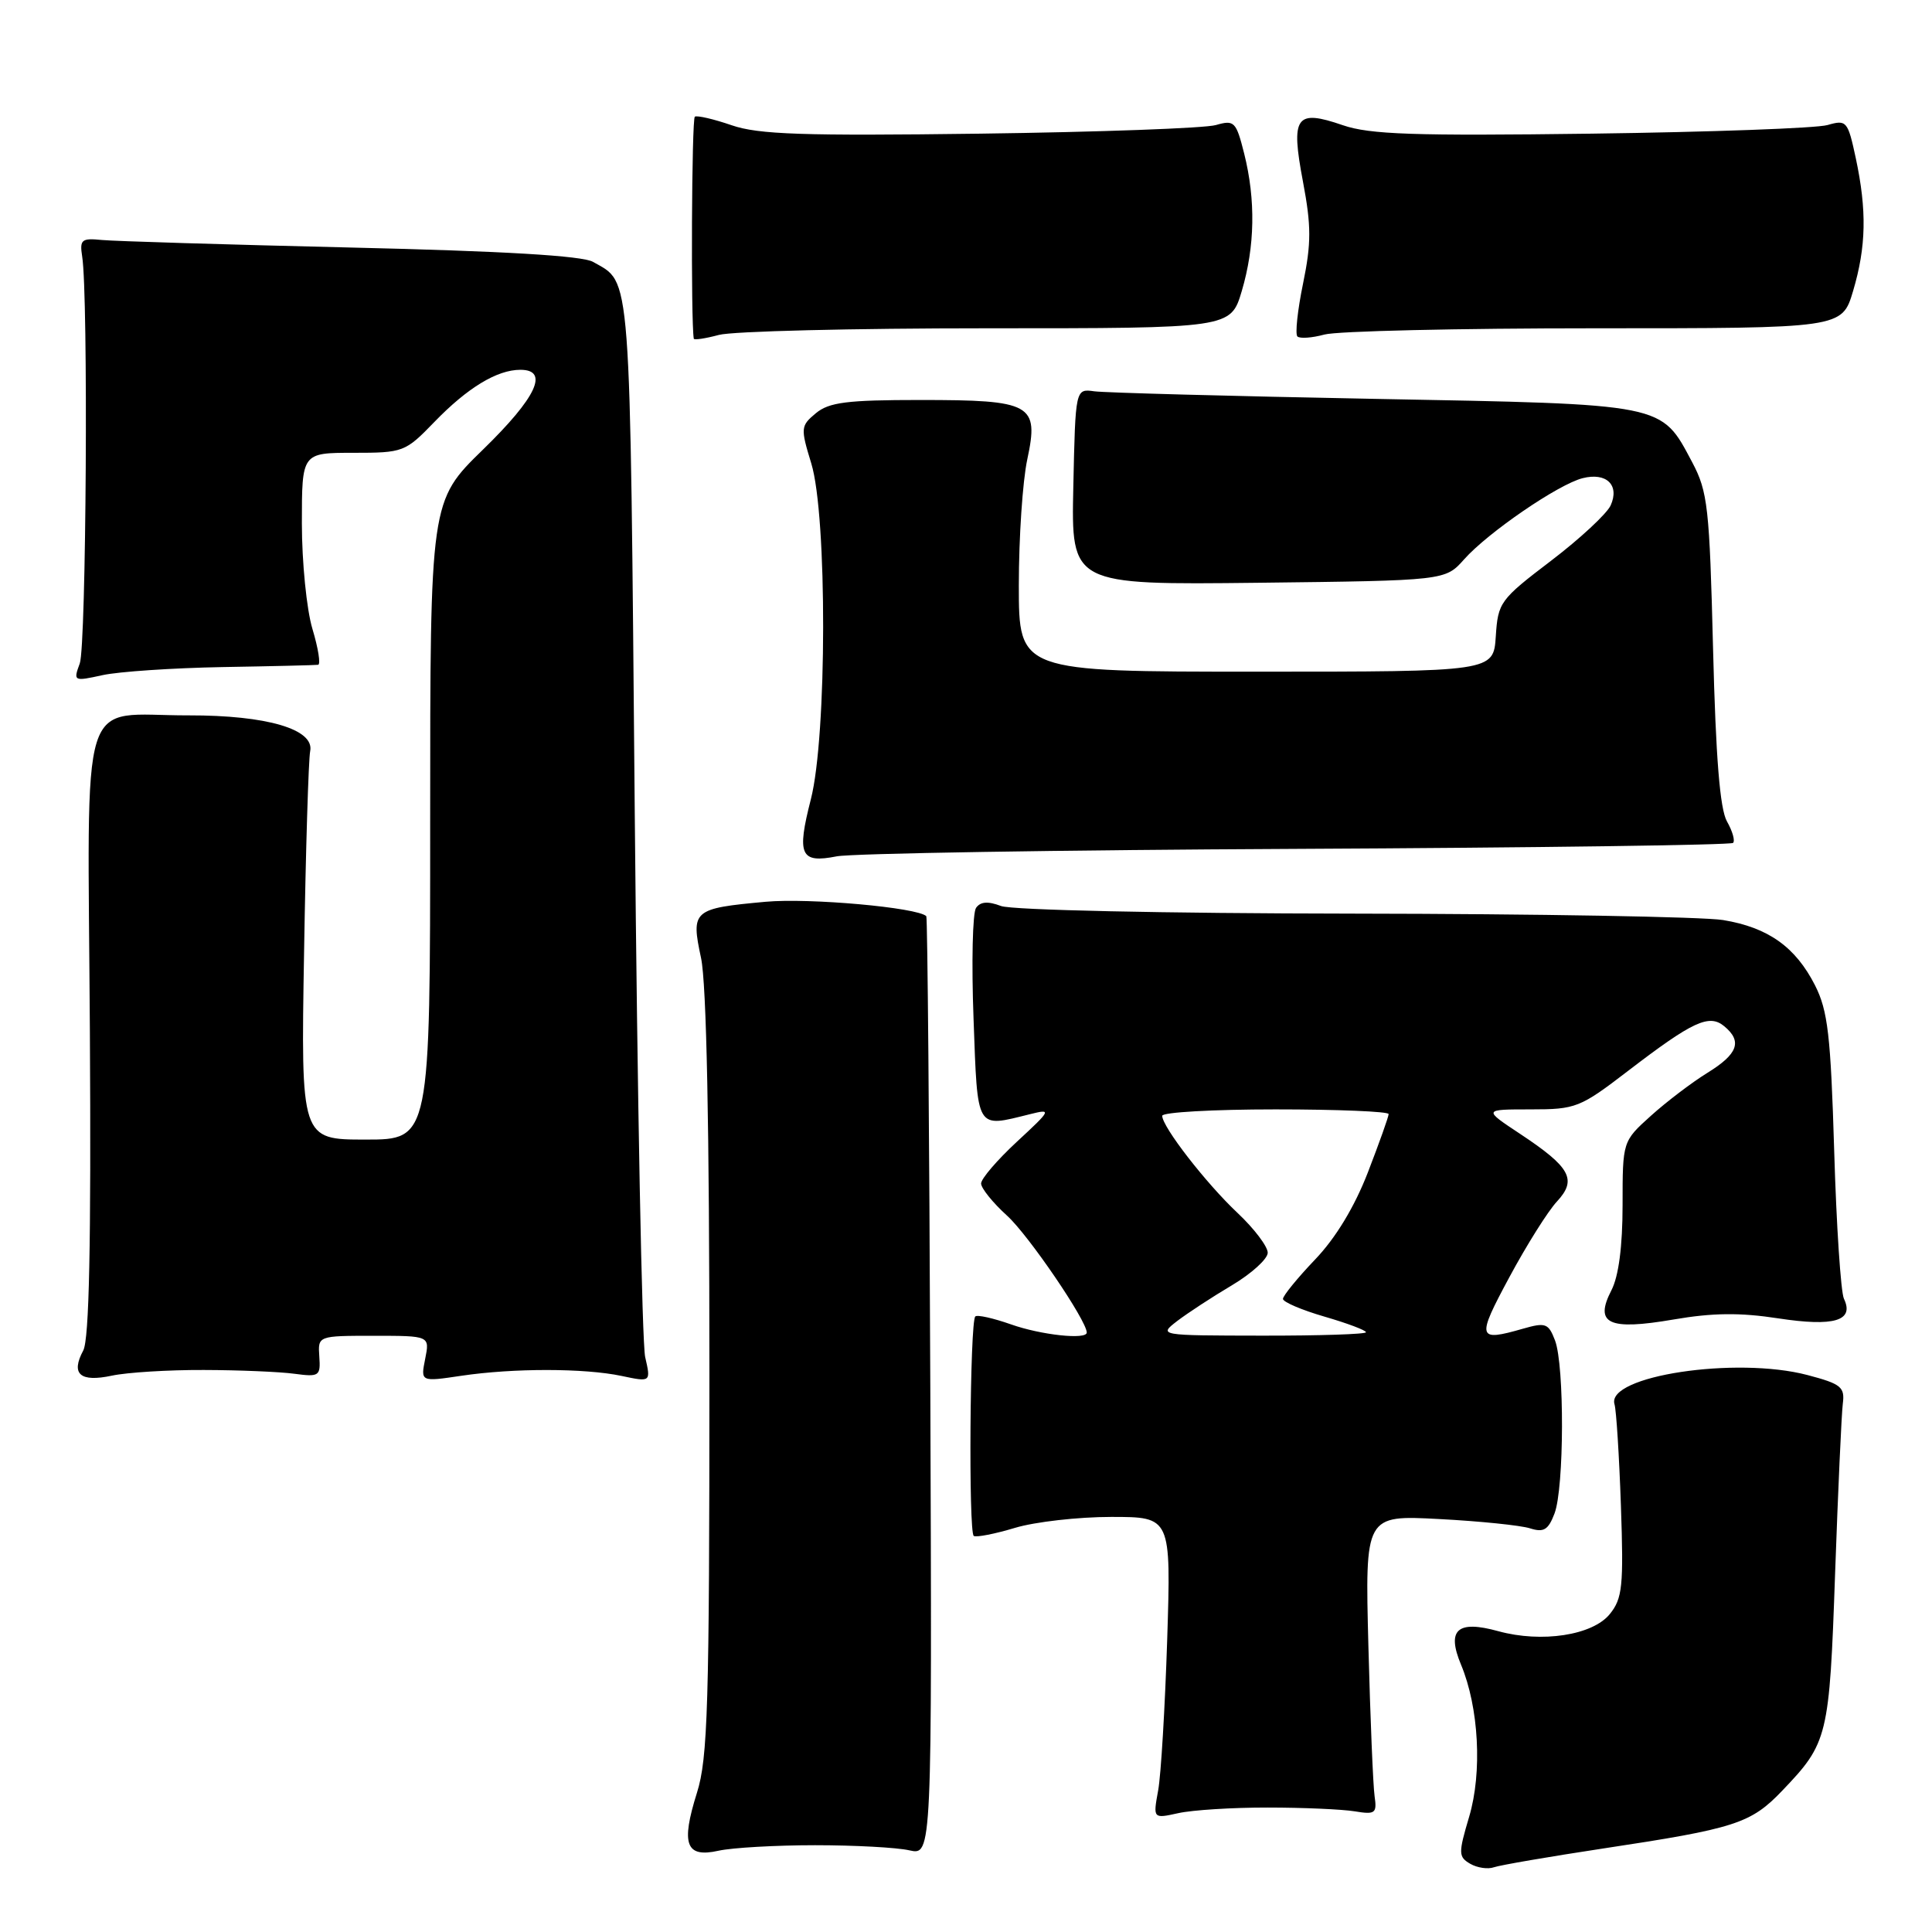 <?xml version="1.0" encoding="UTF-8" standalone="no"?>
<!DOCTYPE svg PUBLIC "-//W3C//DTD SVG 1.1//EN" "http://www.w3.org/Graphics/SVG/1.1/DTD/svg11.dtd" >
<svg xmlns="http://www.w3.org/2000/svg" xmlns:xlink="http://www.w3.org/1999/xlink" version="1.1" viewBox="0 0 256 256">
 <g >
 <path fill="currentColor"
d=" M 212.39 244.94 C 229.95 242.29 231.99 241.63 236.16 237.27 C 242.22 230.93 242.40 230.18 243.16 208.50 C 243.55 197.50 244.01 187.38 244.18 186.01 C 244.47 183.79 243.97 183.38 239.50 182.20 C 230.04 179.71 212.80 182.31 213.93 186.07 C 214.17 186.86 214.55 192.91 214.78 199.52 C 215.15 210.19 214.98 211.80 213.31 213.87 C 211.03 216.69 204.28 217.72 198.53 216.14 C 193.11 214.64 191.66 215.94 193.59 220.57 C 195.96 226.24 196.42 234.85 194.67 240.73 C 193.23 245.58 193.24 246.04 194.81 246.96 C 195.74 247.50 197.16 247.71 197.96 247.42 C 198.77 247.14 205.26 246.02 212.39 244.94 Z  M 108.00 244.50 C 113.22 244.50 118.85 244.80 120.50 245.18 C 123.50 245.85 123.50 245.85 123.27 183.78 C 123.14 149.63 122.90 121.57 122.74 121.40 C 121.59 120.25 107.24 118.96 101.45 119.49 C 91.81 120.37 91.54 120.61 92.89 126.93 C 93.62 130.32 94.00 149.29 94.00 182.21 C 94.00 225.98 93.79 232.99 92.35 237.55 C 90.20 244.39 90.87 246.20 95.21 245.23 C 97.02 244.83 102.78 244.50 108.00 244.50 Z  M 168.00 239.51 C 172.68 239.51 177.85 239.74 179.50 240.01 C 182.23 240.46 182.47 240.28 182.14 238.00 C 181.94 236.62 181.57 227.68 181.32 218.13 C 180.87 200.76 180.87 200.76 190.68 201.28 C 196.08 201.56 201.50 202.12 202.73 202.51 C 204.55 203.09 205.15 202.73 205.98 200.55 C 207.27 197.16 207.31 180.95 206.05 177.62 C 205.18 175.34 204.80 175.20 201.80 176.06 C 195.74 177.80 195.62 177.37 199.99 169.25 C 202.28 164.99 205.12 160.47 206.30 159.21 C 209.00 156.30 208.11 154.68 201.43 150.25 C 196.52 147.00 196.52 147.00 202.80 147.00 C 208.81 147.00 209.35 146.79 215.75 141.88 C 224.30 135.33 226.47 134.32 228.47 135.98 C 230.89 137.98 230.29 139.66 226.25 142.15 C 224.19 143.42 220.81 145.99 218.75 147.85 C 215.00 151.23 215.00 151.23 215.00 159.67 C 215.00 165.14 214.48 169.10 213.53 170.95 C 211.22 175.42 213.12 176.32 221.76 174.84 C 226.91 173.95 230.58 173.91 235.63 174.69 C 243.03 175.82 245.73 175.02 244.33 172.09 C 243.92 171.22 243.33 162.40 243.04 152.50 C 242.58 137.17 242.20 133.92 240.50 130.56 C 237.91 125.47 234.28 122.89 228.31 121.91 C 225.67 121.48 203.62 121.09 179.32 121.06 C 154.13 121.03 134.06 120.59 132.64 120.05 C 130.90 119.39 129.91 119.47 129.33 120.30 C 128.87 120.96 128.72 127.58 129.00 135.00 C 129.55 149.94 129.25 149.42 136.50 147.63 C 139.38 146.91 139.31 147.06 134.75 151.28 C 132.14 153.70 130.00 156.19 130.00 156.82 C 130.00 157.44 131.55 159.37 133.45 161.09 C 136.29 163.67 144.00 174.99 144.00 176.57 C 144.00 177.55 137.95 176.90 133.97 175.49 C 131.61 174.66 129.48 174.18 129.23 174.44 C 128.52 175.15 128.32 203.08 129.03 203.52 C 129.38 203.73 131.83 203.25 134.49 202.45 C 137.14 201.65 142.89 201.00 147.24 201.00 C 155.17 201.00 155.17 201.00 154.66 217.25 C 154.37 226.19 153.84 235.19 153.46 237.25 C 152.78 240.99 152.78 240.99 156.14 240.25 C 157.99 239.84 163.32 239.50 168.00 239.51 Z  M 27.00 181.53 C 31.68 181.54 37.08 181.77 39.00 182.03 C 42.30 182.47 42.49 182.34 42.31 179.75 C 42.12 177.00 42.12 177.00 49.54 177.00 C 56.95 177.00 56.95 177.00 56.34 180.05 C 55.73 183.10 55.73 183.10 61.11 182.30 C 68.04 181.27 77.45 181.28 82.37 182.32 C 86.25 183.14 86.25 183.14 85.49 179.82 C 85.07 177.99 84.45 145.63 84.11 107.90 C 83.46 34.59 83.69 37.63 78.58 34.70 C 77.18 33.89 66.74 33.27 46.50 32.80 C 30.00 32.41 15.15 31.96 13.50 31.80 C 10.80 31.53 10.54 31.75 10.89 34.00 C 11.71 39.14 11.43 85.59 10.57 87.91 C 9.70 90.27 9.76 90.30 13.59 89.46 C 15.74 88.99 22.90 88.51 29.50 88.39 C 36.10 88.28 41.79 88.14 42.15 88.09 C 42.51 88.04 42.17 85.90 41.40 83.34 C 40.63 80.78 40.00 74.48 40.00 69.34 C 40.00 60.00 40.00 60.00 46.80 60.00 C 53.44 60.00 53.69 59.91 57.55 55.92 C 61.94 51.38 65.86 49.00 68.95 49.00 C 72.81 49.00 71.10 52.66 64.00 59.57 C 57.00 66.39 57.00 66.39 57.00 108.69 C 57.00 151.00 57.00 151.00 48.44 151.00 C 39.87 151.00 39.87 151.00 40.29 126.25 C 40.51 112.64 40.88 100.61 41.10 99.53 C 41.69 96.63 35.36 94.77 25.00 94.79 C 10.23 94.83 11.63 90.35 11.91 136.76 C 12.08 164.91 11.82 177.47 11.03 178.95 C 9.35 182.08 10.61 183.18 14.83 182.28 C 16.85 181.85 22.32 181.51 27.00 181.53 Z  M 171.81 112.48 C 203.33 112.33 229.36 111.97 229.64 111.69 C 229.93 111.40 229.56 110.12 228.83 108.84 C 227.90 107.19 227.35 100.41 226.99 86.00 C 226.52 67.21 226.29 65.15 224.23 61.26 C 220.05 53.41 220.91 53.58 182.05 52.85 C 163.05 52.49 146.38 52.04 145.00 51.85 C 142.50 51.50 142.50 51.50 142.22 64.50 C 141.94 77.50 141.94 77.50 166.72 77.22 C 191.50 76.93 191.50 76.93 194.00 74.12 C 197.16 70.56 206.49 64.17 209.71 63.36 C 212.87 62.56 214.63 64.28 213.42 66.97 C 212.91 68.08 209.35 71.39 205.50 74.32 C 198.76 79.45 198.49 79.82 198.20 84.32 C 197.89 89.00 197.89 89.00 166.45 89.00 C 135.00 89.00 135.00 89.00 135.00 77.55 C 135.00 71.25 135.50 63.75 136.12 60.87 C 137.69 53.53 136.73 53.00 121.92 53.00 C 112.25 53.00 109.86 53.30 108.11 54.75 C 106.09 56.43 106.06 56.70 107.50 61.41 C 109.62 68.36 109.59 97.55 107.44 105.92 C 105.55 113.31 106.05 114.42 110.87 113.47 C 112.87 113.08 140.29 112.63 171.81 112.48 Z  M 130.79 43.50 C 163.07 43.50 163.07 43.50 164.54 38.57 C 166.29 32.65 166.40 26.49 164.86 20.35 C 163.79 16.10 163.55 15.87 161.11 16.57 C 159.67 16.99 145.62 17.50 129.89 17.71 C 106.42 18.02 100.50 17.82 96.96 16.60 C 94.58 15.78 92.38 15.27 92.07 15.46 C 91.65 15.72 91.53 42.53 91.93 44.88 C 91.97 45.08 93.46 44.86 95.25 44.38 C 97.04 43.89 113.03 43.50 130.79 43.50 Z  M 211.29 43.50 C 244.07 43.50 244.07 43.50 245.54 38.57 C 247.29 32.68 247.38 27.89 245.90 20.95 C 244.84 16.02 244.68 15.84 242.15 16.57 C 240.69 16.99 226.62 17.50 210.89 17.71 C 187.36 18.02 181.50 17.82 177.93 16.59 C 171.69 14.44 171.01 15.41 172.65 24.07 C 173.76 29.95 173.76 32.23 172.66 37.58 C 171.93 41.11 171.60 44.26 171.91 44.58 C 172.23 44.89 173.84 44.78 175.49 44.33 C 177.15 43.87 193.25 43.50 211.29 43.50 Z  M 156.00 175.03 C 157.38 173.98 160.63 171.85 163.23 170.31 C 165.83 168.76 167.97 166.82 167.98 166.00 C 167.99 165.18 166.19 162.80 163.99 160.73 C 159.80 156.79 154.00 149.31 154.00 147.85 C 154.00 147.38 160.75 147.00 169.00 147.00 C 177.25 147.00 184.00 147.28 184.00 147.62 C 184.00 147.96 182.76 151.44 181.25 155.35 C 179.48 159.92 176.99 164.04 174.25 166.90 C 171.91 169.35 170.00 171.70 170.00 172.11 C 170.00 172.52 172.47 173.58 175.50 174.46 C 178.53 175.34 181.00 176.27 181.00 176.53 C 181.00 176.79 174.81 176.99 167.25 176.98 C 153.50 176.96 153.50 176.96 156.00 175.03 Z "/>
</g>
</svg>